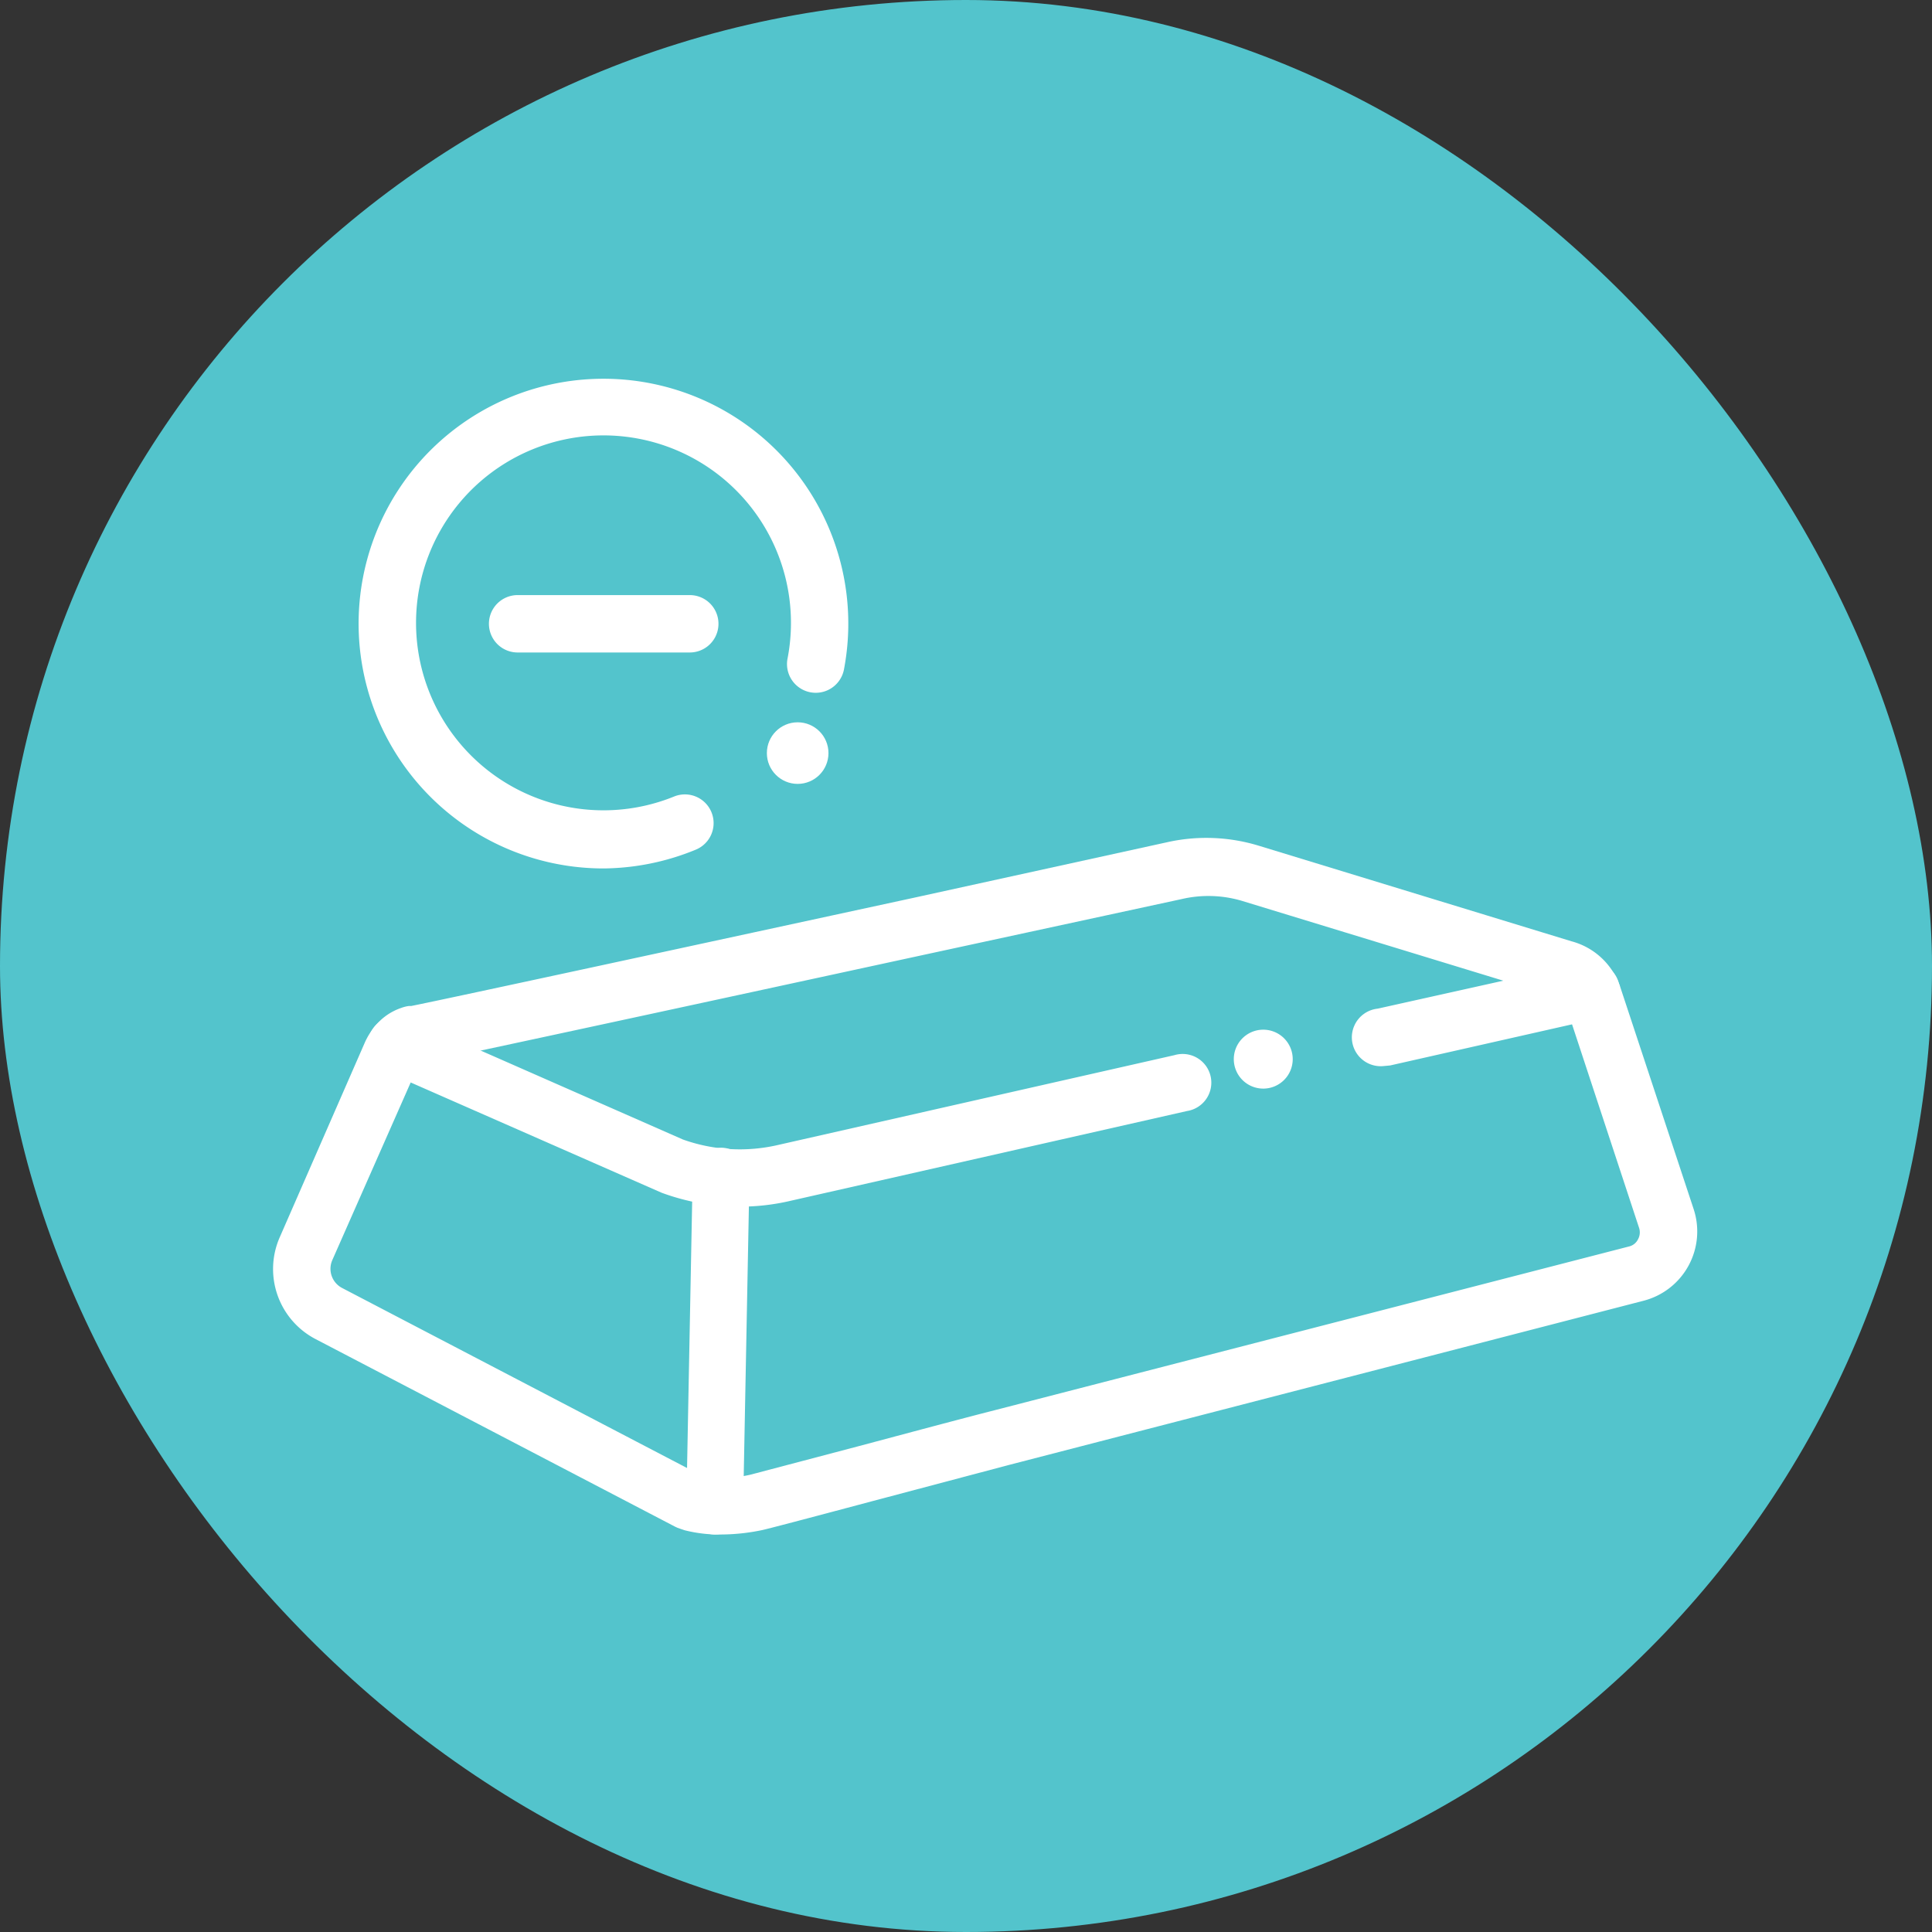 <svg xmlns="http://www.w3.org/2000/svg" viewBox="0 0 101 101"><rect x="0" y="0" width="101" height="101" fill="#333333" stroke="none"/><defs><style>.cls-1{fill:#53c4cc;}.cls-2{fill:#fff;}</style></defs><g id="Layer_2" data-name="Layer 2"><g id="Layer_3" data-name="Layer 3"><rect class="cls-1" width="101" height="101" rx="50.5"/><path class="cls-2" d="M36.06,34.11h-9a1.5,1.5,0,0,1,0-3h9a1.5,1.5,0,0,1,0,3Z"/><path class="cls-2" d="M31.55,45.4A12.8,12.8,0,1,1,44.12,35a1.5,1.5,0,1,1-2.95-.57,9.8,9.8,0,1,0-5.93,7.21,1.5,1.5,0,0,1,1.13,2.78A12.92,12.92,0,0,1,31.55,45.4Z"/><circle class="cls-2" cx="41.7" cy="39.37" r="1.61"/><path class="cls-2" d="M37.69,80.22A7.32,7.32,0,0,1,35.8,80l-.18-.06-.2-.07-.13-.06L16.49,70a4.13,4.13,0,0,1-1.87-5.31l4.44-10.16a3.63,3.63,0,0,1,.51-.84,3,3,0,0,1,1.41-1,1.8,1.8,0,0,1,.4-.1h0l.12,0c2-.4,15.43-3.31,26.24-5.65L61.15,44a9.39,9.39,0,0,1,4.65.21l16.36,5a3.68,3.68,0,0,1,2.45,2.15,1.39,1.39,0,0,1,.1.26l3.83,11.59A3.74,3.74,0,0,1,85.92,68L52.76,76.58l-7.17,1.9c-3.75,1-5.43,1.44-5.75,1.51A10.73,10.73,0,0,1,37.69,80.22Zm-1.11-3.13a5.77,5.77,0,0,0,2.66,0l5.58-1.47c2.59-.69,5.46-1.46,7.19-1.9l33.16-8.56a.7.7,0,0,0,.46-.37.75.75,0,0,0,.06-.59h0L81.86,52.57l-.1-.24a2,2,0,0,0-.48-.24l-16.37-5A6.16,6.16,0,0,0,61.78,47l-13.41,2.9c-10.88,2.36-24.43,5.29-26.31,5.67l-.1,0h0a.66.66,0,0,0-.12.18L17.37,65.88a1.13,1.13,0,0,0,.51,1.45ZM84.64,51.5Z"/><path class="cls-2" d="M38.67,63.08a11.72,11.72,0,0,1-4.09-.73L20.13,56a1.5,1.5,0,0,1,1.2-2.75L35.7,59.57a8.84,8.84,0,0,0,5,.28L61.4,55.16a1.5,1.5,0,1,1,.66,2.92L41.35,62.77A11.54,11.54,0,0,1,38.67,63.08Z"/><path class="cls-2" d="M37.35,80.22h0a1.51,1.51,0,0,1-1.47-1.53l.33-17.19A1.53,1.53,0,0,1,37.71,60a1.49,1.49,0,0,1,1.47,1.52l-.33,17.2A1.49,1.49,0,0,1,37.35,80.22Z"/><path class="cls-2" d="M67.58,55.37A1.54,1.54,0,1,1,66,53.83,1.54,1.54,0,0,1,67.58,55.37Z"/><path class="cls-2" d="M72.34,55.73a1.5,1.5,0,0,1-.32-3l10.83-2.41a1.5,1.5,0,0,1,.66,2.93L72.67,55.7Z"/></g></g></svg>
